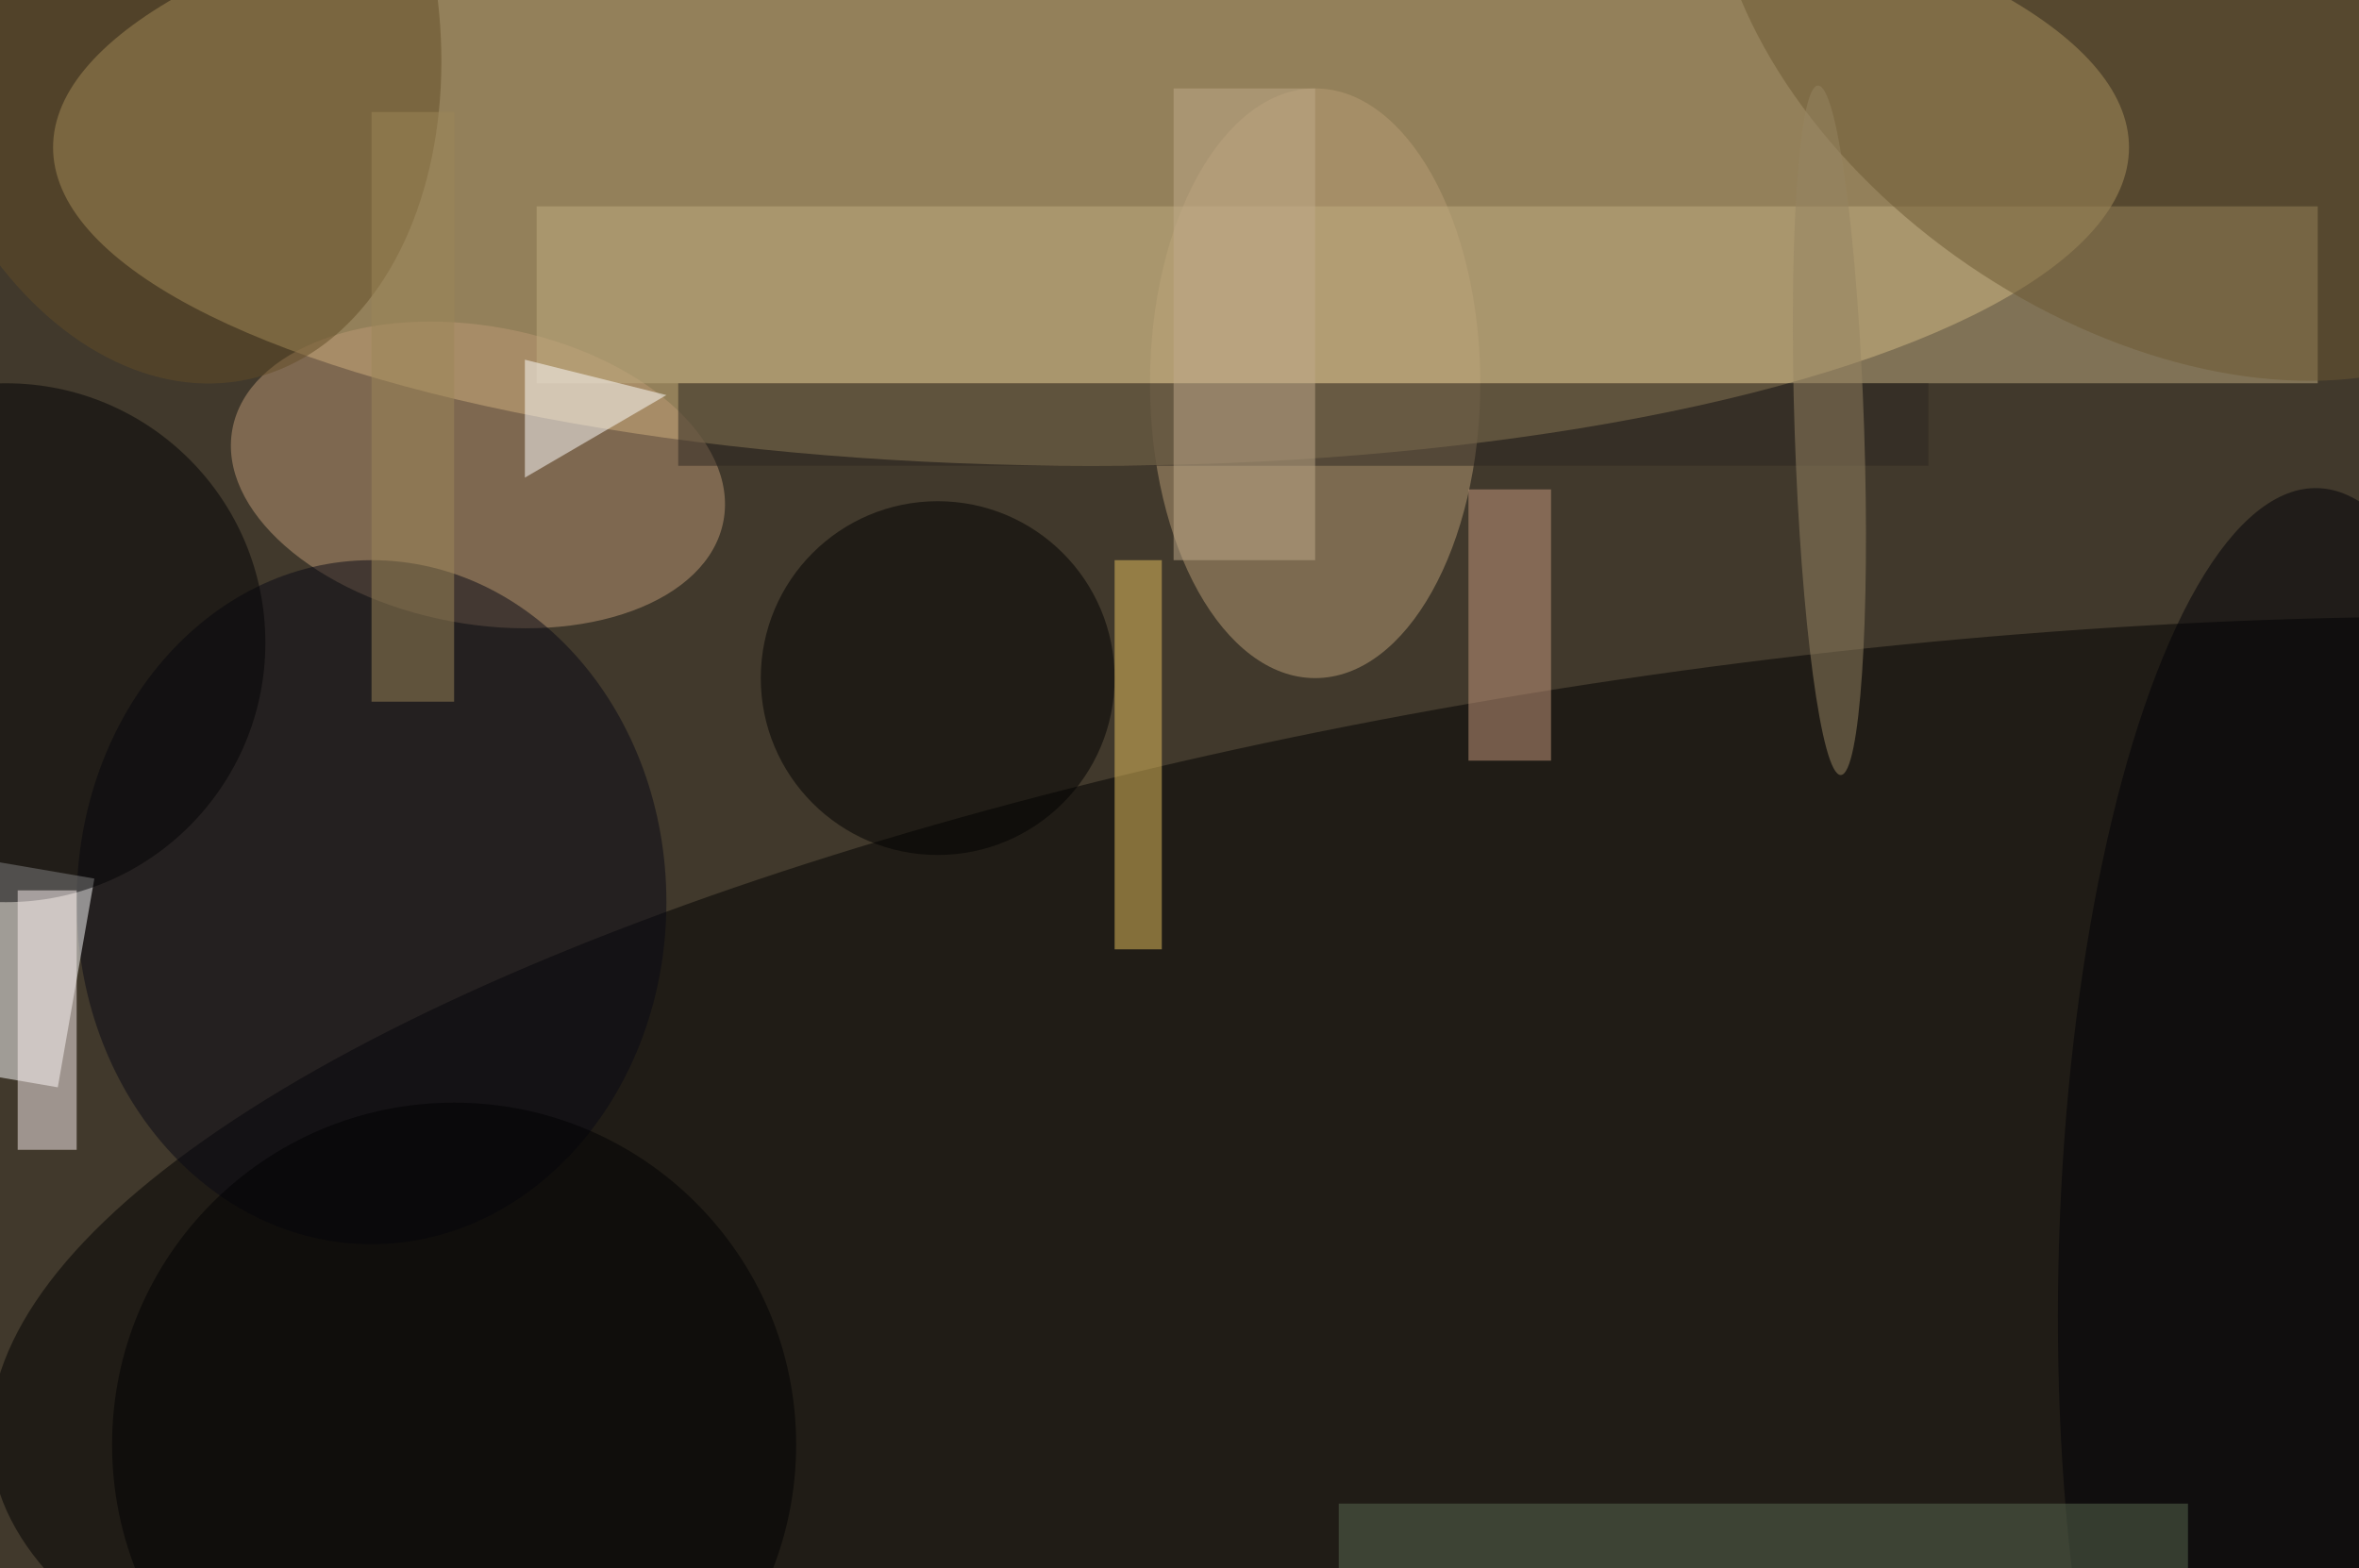 <svg xmlns="http://www.w3.org/2000/svg" viewBox="0 0 200 133"><filter id="b"><feGaussianBlur stdDeviation="12" /></filter><path fill="#41392c" d="M0 0h200v133H0z"/><g filter="url(#b)" transform="translate(.5 .5)" fill-opacity=".5"><ellipse fill="#e6c889" cx="92" cy="12" rx="88" ry="27"/><ellipse fill="#000001" rx="1" ry="1" transform="matrix(-5.886 -48.639 157.033 -19.003 155.8 104)"/><ellipse fill="#bd9874" rx="1" ry="1" transform="rotate(100.6 3.5 36.5) scale(12.619 21.177)"/><ellipse fill="#080914" cx="31" cy="76" rx="25" ry="29"/><ellipse fill="#b89c75" cx="111" cy="32" rx="14" ry="25"/><path fill="#c1ad80" d="M45 17h151v15H45z"/><path fill="#2c2620" d="M57 32h106v7H57z"/><ellipse fill="#634d26" rx="1" ry="1" transform="rotate(-11.9 7 -66.2) scale(22.624 32.353)"/><path fill="#fff" d="M-5.5 90l3.1-17.7L7.5 74 4.4 91.7z"/><ellipse cx="79" cy="57" rx="15" ry="15"/><ellipse fill="#030305" cy="54" rx="22" ry="22"/><ellipse fill="#000007" rx="1" ry="1" transform="matrix(19.928 .626 -2.024 64.409 194 105.3)"/><ellipse fill="#6d5932" rx="1" ry="1" transform="matrix(-15.034 21.971 -33.579 -22.977 181.4 0)"/><path fill="#c99b7e" d="M124 41h7v23h-7z"/><path fill="#5a6b52" d="M113 127h72v6h-72z"/><path fill="#fdf1f1" d="M1 75h5v22H1z"/><path fill="#e9c25e" d="M94 47h4v33h-4z"/><path fill="#fff" d="M56 33l-12-3v10z"/><ellipse fill="#000103" cx="38" cy="122" rx="29" ry="29"/><path fill="#c1ab8b" d="M99 7h12v40H99z"/><ellipse fill="#968562" rx="1" ry="1" transform="rotate(88.1 58.7 97.9) scale(29.248 2.947)"/><path fill="#9d8758" d="M31 9h7v50h-7z"/></g></svg>